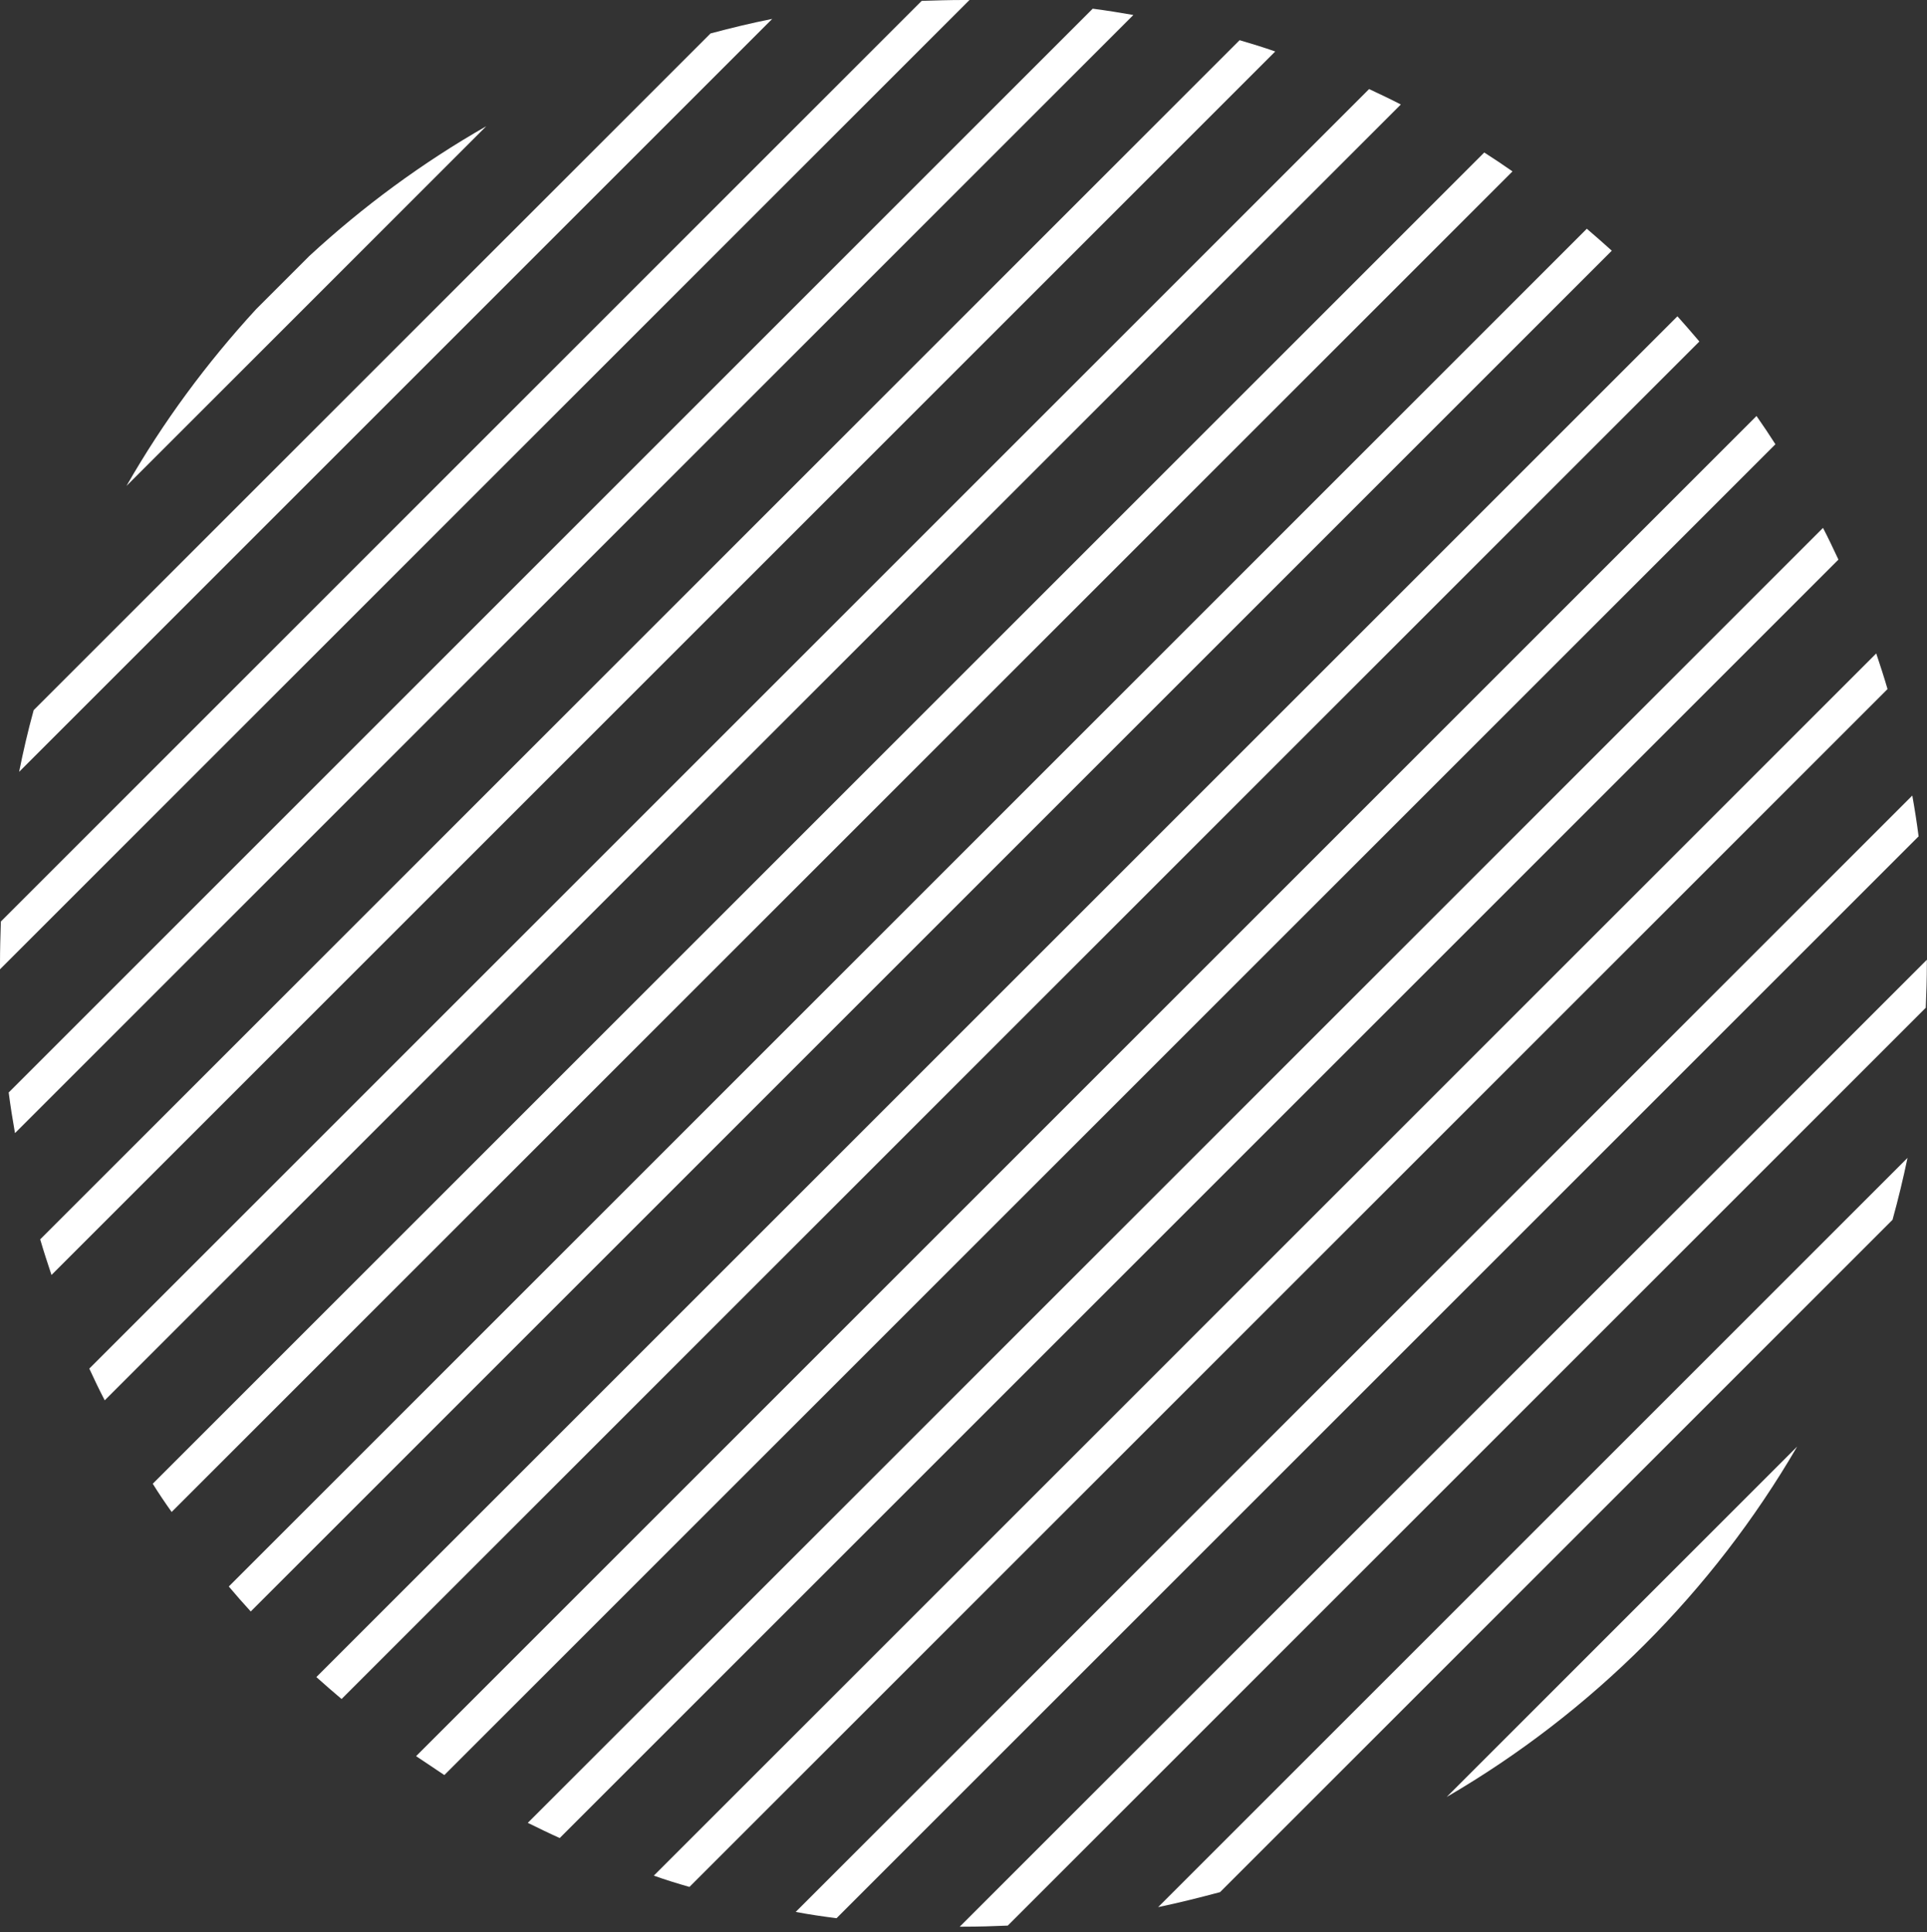 <svg width="348" height="349" viewBox="0 0 348 349" fill="none" xmlns="http://www.w3.org/2000/svg">
<rect x="0" y="0" width="348" height="349" fill="#333333" stroke="none"/>
<path d="M22.837 87.779L87.818 22.798C76.281 29.39 65.569 37.278 55.877 46.224L46.263 55.838C37.317 65.569 29.43 76.242 22.837 87.779Z" fill="white"/>
<path d="M3.453 139.418L139.457 3.414C135.69 4.16 132.001 5.062 128.313 6.043L6.082 128.274C5.062 131.962 4.199 135.69 3.453 139.418Z" fill="white"/>
<path d="M0 173.987C0 174.341 0 174.733 0 175.086L175.086 0C174.733 0 174.34 0 173.987 0C171.476 0 168.925 0.079 166.453 0.157L0.157 166.453C0.078 168.965 0 171.476 0 173.987Z" fill="white"/>
<path d="M2.708 204.673L204.673 2.708C202.24 2.276 199.768 1.884 197.335 1.57L1.57 197.335C1.883 199.768 2.276 202.24 2.708 204.673Z" fill="white"/>
<path d="M9.3 230.296L230.296 9.3C228.177 8.555 226.019 7.887 223.86 7.26L7.259 223.861C7.887 226.019 8.593 228.177 9.3 230.296Z" fill="white"/>
<path d="M18.913 252.937L252.976 18.875C251.093 17.893 249.17 16.991 247.247 16.088L16.127 247.208C17.03 249.17 17.932 251.054 18.913 252.937Z" fill="white"/>
<path d="M30.999 273.106L273.145 30.96C271.458 29.783 269.771 28.645 268.044 27.546L27.585 268.005C28.684 269.771 29.822 271.458 30.999 273.106Z" fill="white"/>
<path d="M45.282 291.078L291.078 45.282C289.586 43.948 288.095 42.614 286.565 41.319L41.319 286.565C42.614 288.096 43.909 289.586 45.282 291.078Z" fill="white"/>
<path d="M61.684 306.891L306.891 61.684C305.596 60.154 304.262 58.624 302.928 57.133L57.132 302.928C58.663 304.301 60.154 305.596 61.684 306.891Z" fill="white"/>
<path d="M80.244 320.625L320.625 80.245C319.526 78.519 318.388 76.831 317.211 75.144L75.143 317.212C76.831 318.349 78.518 319.487 80.244 320.625Z" fill="white"/>
<path d="M101.081 332.004L332.004 101.081C331.102 99.158 330.199 97.235 329.218 95.352L95.312 329.258C97.235 330.199 99.158 331.141 101.081 332.004Z" fill="white"/>
<path d="M124.506 340.833L340.872 124.467C340.244 122.309 339.538 120.151 338.832 118.032L118.071 338.793C120.151 339.538 122.309 340.205 124.506 340.833Z" fill="white"/>
<path d="M151.071 346.484L346.483 151.072C346.17 148.6 345.777 146.128 345.345 143.695L143.694 345.346C146.167 345.817 148.599 346.17 151.071 346.484Z" fill="white"/>
<path d="M173.987 348.014C176.695 348.014 179.363 347.935 181.992 347.818L347.778 182.031C347.896 179.363 347.975 176.695 347.975 174.027C347.975 173.791 347.975 173.595 347.975 173.359L173.32 348.014C173.556 348.014 173.791 348.014 173.987 348.014Z" fill="white"/>
<path d="M220.329 341.775L341.775 220.329C342.795 216.641 343.697 212.913 344.482 209.146L209.146 344.483C212.913 343.698 216.64 342.756 220.329 341.775Z" fill="white"/>
<path d="M324.549 261.295L261.256 324.588C287.468 309.324 309.324 287.468 324.549 261.295Z" fill="white"/>
</svg>
